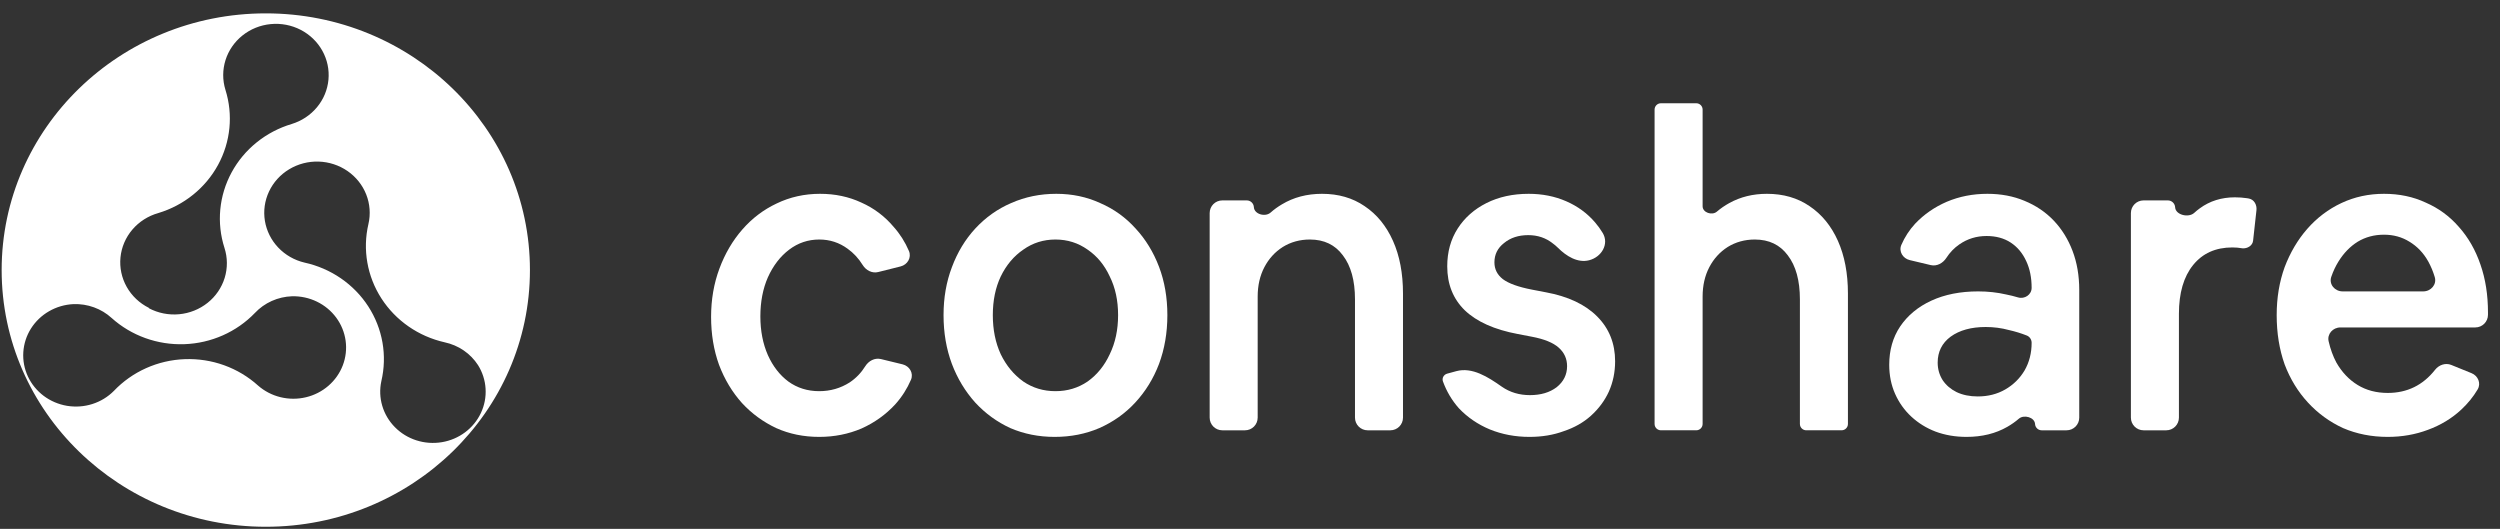 <svg width="156" height="33" viewBox="0 0 156 33" fill="none" xmlns="http://www.w3.org/2000/svg">
<rect x="0" y="0" width="156" height="33" fill="#333333" stroke="none"/>
<path d="M51.121 27.262C50.148 27.262 49.253 27.079 48.437 26.713C47.62 26.329 46.908 25.808 46.3 25.15C45.692 24.473 45.214 23.678 44.867 22.764C44.537 21.849 44.372 20.853 44.372 19.774C44.372 18.695 44.545 17.689 44.893 16.757C45.24 15.824 45.718 15.01 46.326 14.316C46.934 13.621 47.646 13.081 48.463 12.697C49.297 12.295 50.2 12.094 51.173 12.094C52.111 12.094 52.971 12.277 53.753 12.642C54.534 12.99 55.203 13.493 55.759 14.151C56.159 14.597 56.478 15.101 56.718 15.663C56.892 16.072 56.629 16.517 56.198 16.625L54.799 16.976C54.422 17.071 54.039 16.871 53.834 16.54C53.578 16.127 53.265 15.788 52.893 15.522C52.371 15.138 51.781 14.946 51.121 14.946C50.426 14.946 49.8 15.157 49.245 15.577C48.689 15.998 48.246 16.574 47.916 17.305C47.603 18.018 47.447 18.832 47.447 19.746C47.447 20.642 47.603 21.447 47.916 22.16C48.228 22.855 48.654 23.404 49.192 23.806C49.748 24.208 50.391 24.409 51.121 24.409C51.816 24.409 52.45 24.226 53.023 23.861C53.415 23.598 53.738 23.262 53.992 22.854C54.2 22.52 54.584 22.312 54.966 22.405L56.322 22.735C56.755 22.841 57.021 23.287 56.845 23.697C56.602 24.262 56.275 24.774 55.863 25.232C55.273 25.872 54.569 26.375 53.753 26.741C52.936 27.088 52.059 27.262 51.121 27.262Z" fill="white"/>
<path d="M65.808 27.262C64.818 27.262 63.897 27.079 63.046 26.713C62.212 26.329 61.483 25.799 60.857 25.122C60.232 24.428 59.745 23.623 59.398 22.709C59.05 21.776 58.877 20.761 58.877 19.664C58.877 18.585 59.05 17.589 59.398 16.674C59.745 15.742 60.232 14.937 60.857 14.261C61.5 13.566 62.247 13.036 63.098 12.67C63.967 12.286 64.905 12.094 65.912 12.094C66.903 12.094 67.815 12.286 68.648 12.67C69.5 13.036 70.238 13.566 70.864 14.261C71.489 14.937 71.975 15.733 72.323 16.647C72.67 17.561 72.844 18.567 72.844 19.664C72.844 20.761 72.67 21.776 72.323 22.709C71.975 23.623 71.48 24.428 70.837 25.122C70.212 25.799 69.465 26.329 68.596 26.713C67.745 27.079 66.816 27.262 65.808 27.262ZM65.86 24.409C66.607 24.409 67.276 24.208 67.867 23.806C68.457 23.385 68.918 22.818 69.248 22.105C69.595 21.392 69.769 20.578 69.769 19.664C69.769 18.75 69.595 17.945 69.248 17.25C68.918 16.537 68.457 15.979 67.867 15.577C67.276 15.157 66.607 14.946 65.86 14.946C65.113 14.946 64.444 15.157 63.854 15.577C63.263 15.979 62.794 16.537 62.447 17.25C62.117 17.945 61.952 18.75 61.952 19.664C61.952 20.578 62.117 21.392 62.447 22.105C62.794 22.818 63.263 23.385 63.854 23.806C64.444 24.208 65.113 24.409 65.86 24.409Z" fill="white"/>
<path d="M76.273 26.851C75.836 26.851 75.483 26.497 75.483 26.06V13.296C75.483 12.859 75.836 12.505 76.273 12.505H77.799C78.034 12.505 78.228 12.689 78.241 12.924C78.264 13.369 78.952 13.56 79.285 13.264C79.5 13.073 79.735 12.903 79.991 12.752C80.72 12.313 81.554 12.094 82.492 12.094C83.517 12.094 84.403 12.35 85.15 12.862C85.915 13.374 86.505 14.096 86.922 15.029C87.339 15.961 87.547 17.058 87.547 18.32V26.06C87.547 26.497 87.194 26.851 86.757 26.851H85.341C84.905 26.851 84.551 26.497 84.551 26.06V18.677C84.551 17.506 84.299 16.592 83.795 15.934C83.309 15.275 82.622 14.946 81.737 14.946C81.111 14.946 80.546 15.102 80.043 15.413C79.556 15.723 79.174 16.144 78.896 16.674C78.618 17.205 78.479 17.817 78.479 18.512V26.06C78.479 26.497 78.125 26.851 77.689 26.851H76.273Z" fill="white"/>
<path d="M122.709 27.262C122.014 27.262 121.371 27.152 120.781 26.933C120.207 26.713 119.704 26.402 119.269 26C118.835 25.598 118.496 25.122 118.253 24.574C118.01 24.025 117.888 23.422 117.888 22.764C117.888 21.849 118.114 21.054 118.566 20.377C119.035 19.682 119.686 19.143 120.52 18.759C121.354 18.375 122.327 18.183 123.439 18.183C124.047 18.183 124.629 18.247 125.185 18.375C125.437 18.425 125.683 18.486 125.924 18.558C126.334 18.681 126.774 18.391 126.774 17.963C126.774 17.323 126.661 16.766 126.435 16.29C126.209 15.797 125.888 15.413 125.471 15.138C125.054 14.864 124.55 14.727 123.96 14.727C123.334 14.727 122.77 14.901 122.266 15.248C121.942 15.472 121.672 15.752 121.455 16.089C121.242 16.421 120.86 16.634 120.477 16.542L119.167 16.23C118.737 16.128 118.468 15.688 118.644 15.282C118.857 14.792 119.143 14.351 119.504 13.959C120.06 13.374 120.72 12.917 121.484 12.588C122.266 12.258 123.109 12.094 124.012 12.094C124.863 12.094 125.636 12.24 126.331 12.533C127.043 12.825 127.651 13.237 128.155 13.767C128.659 14.297 129.05 14.928 129.328 15.659C129.606 16.391 129.745 17.205 129.745 18.101V26.06C129.745 26.497 129.391 26.851 128.954 26.851H127.401C127.181 26.851 126.999 26.678 126.987 26.459C126.964 26.038 126.293 25.852 125.975 26.128C125.761 26.313 125.523 26.481 125.263 26.631C124.533 27.052 123.682 27.262 122.709 27.262ZM120.911 22.626C120.911 23.029 121.015 23.394 121.224 23.724C121.432 24.034 121.719 24.281 122.084 24.464C122.466 24.647 122.909 24.738 123.413 24.738C124.055 24.738 124.629 24.592 125.132 24.3C125.636 24.007 126.036 23.614 126.331 23.12C126.626 22.608 126.774 22.032 126.774 21.392C126.774 21.192 126.657 21.009 126.471 20.936C126.113 20.795 125.745 20.682 125.367 20.597C124.898 20.469 124.411 20.405 123.908 20.405C123.004 20.405 122.275 20.606 121.719 21.008C121.18 21.41 120.911 21.95 120.911 22.626Z" fill="white"/>
<path d="M133.759 26.851C133.322 26.851 132.968 26.497 132.968 26.06V13.296C132.968 12.859 133.322 12.505 133.759 12.505H135.274C135.515 12.505 135.715 12.694 135.728 12.935C135.755 13.415 136.566 13.608 136.92 13.283C137.031 13.181 137.147 13.086 137.268 12.999C137.893 12.542 138.623 12.313 139.457 12.313C139.717 12.313 139.969 12.332 140.213 12.368C140.253 12.374 140.293 12.381 140.332 12.389C140.661 12.453 140.839 12.784 140.803 13.117L140.593 15.019C140.559 15.329 140.237 15.522 139.926 15.495C139.717 15.458 139.509 15.44 139.301 15.44C138.258 15.44 137.442 15.806 136.851 16.537C136.26 17.269 135.965 18.284 135.965 19.582V26.06C135.965 26.497 135.611 26.851 135.175 26.851H133.759Z" fill="white"/>
<path d="M148.996 27.262C147.988 27.262 147.059 27.079 146.208 26.713C145.374 26.329 144.644 25.799 144.019 25.122C143.394 24.446 142.907 23.65 142.56 22.736C142.23 21.804 142.065 20.779 142.065 19.664C142.065 18.585 142.23 17.589 142.56 16.674C142.907 15.76 143.376 14.965 143.967 14.288C144.575 13.593 145.287 13.054 146.104 12.67C146.92 12.286 147.806 12.094 148.762 12.094C149.717 12.094 150.586 12.277 151.367 12.642C152.166 12.99 152.853 13.493 153.426 14.151C154.017 14.809 154.468 15.595 154.781 16.51C155.094 17.406 155.25 18.402 155.25 19.5V19.642C155.25 20.078 154.896 20.432 154.46 20.432H146.042C145.573 20.432 145.202 20.84 145.306 21.296C145.418 21.785 145.579 22.228 145.791 22.626C146.138 23.23 146.581 23.696 147.12 24.025C147.658 24.354 148.284 24.519 148.996 24.519C150.206 24.519 151.19 24.038 151.949 23.075C152.19 22.769 152.598 22.625 152.959 22.772L154.225 23.286C154.632 23.451 154.83 23.921 154.606 24.299C154.331 24.761 153.99 25.181 153.582 25.561C152.992 26.11 152.297 26.53 151.498 26.823C150.716 27.116 149.882 27.262 148.996 27.262ZM148.762 14.645C148.153 14.645 147.606 14.791 147.12 15.084C146.651 15.376 146.251 15.787 145.921 16.318C145.74 16.609 145.59 16.929 145.471 17.276C145.313 17.739 145.691 18.183 146.18 18.183H151.209C151.691 18.183 152.067 17.752 151.929 17.29C151.823 16.938 151.688 16.614 151.524 16.318C151.228 15.787 150.837 15.376 150.351 15.084C149.882 14.791 149.352 14.645 148.762 14.645Z" fill="white"/>
<path d="M95.441 27.262C94.555 27.262 93.73 27.106 92.966 26.796C92.219 26.485 91.576 26.046 91.037 25.479C90.602 24.99 90.27 24.431 90.04 23.802C89.965 23.596 90.09 23.374 90.303 23.316L90.871 23.161C91.863 22.89 92.856 23.526 93.697 24.118C93.705 24.124 93.713 24.129 93.721 24.135C94.225 24.482 94.807 24.656 95.467 24.656C96.145 24.656 96.701 24.491 97.135 24.162C97.569 23.815 97.786 23.376 97.786 22.846C97.786 22.389 97.613 22.005 97.265 21.694C96.918 21.383 96.353 21.154 95.571 21.008L94.712 20.843C93.252 20.569 92.149 20.076 91.402 19.362C90.672 18.649 90.308 17.735 90.308 16.619C90.308 15.723 90.525 14.937 90.959 14.261C91.393 13.584 91.993 13.054 92.757 12.67C93.522 12.286 94.399 12.094 95.389 12.094C96.24 12.094 97.022 12.249 97.734 12.56C98.447 12.871 99.046 13.31 99.532 13.877C99.71 14.084 99.869 14.304 100.01 14.538C100.423 15.226 99.938 16.041 99.161 16.24C98.441 16.424 97.735 15.982 97.21 15.457C97.114 15.361 97.011 15.274 96.9 15.193C96.466 14.846 95.954 14.672 95.363 14.672C94.755 14.672 94.251 14.837 93.852 15.166C93.452 15.477 93.252 15.879 93.252 16.373C93.252 16.793 93.426 17.141 93.773 17.415C94.138 17.689 94.746 17.909 95.597 18.073L96.457 18.238C97.847 18.494 98.915 18.997 99.662 19.746C100.41 20.496 100.783 21.429 100.783 22.544C100.783 23.221 100.653 23.852 100.392 24.437C100.132 25.003 99.758 25.506 99.272 25.945C98.803 26.366 98.238 26.686 97.578 26.905C96.935 27.143 96.223 27.262 95.441 27.262Z" fill="white"/>
<path d="M103.641 26.85C103.423 26.85 103.246 26.674 103.246 26.455V6.839C103.246 6.62 103.423 6.443 103.641 6.443H105.847C106.066 6.443 106.243 6.62 106.243 6.839V12.871C106.243 13.267 106.83 13.463 107.131 13.207C107.368 13.005 107.627 12.826 107.91 12.67C108.605 12.286 109.387 12.094 110.256 12.094C111.281 12.094 112.167 12.35 112.914 12.862C113.678 13.374 114.269 14.096 114.686 15.029C115.102 15.961 115.311 17.058 115.311 18.32V26.455C115.311 26.674 115.134 26.85 114.916 26.85H112.709C112.491 26.85 112.314 26.674 112.314 26.455V18.677C112.314 17.506 112.062 16.592 111.559 15.934C111.072 15.275 110.386 14.946 109.5 14.946C108.875 14.946 108.31 15.102 107.806 15.413C107.32 15.723 106.938 16.144 106.66 16.674C106.382 17.205 106.243 17.817 106.243 18.512V26.455C106.243 26.674 106.066 26.85 105.847 26.85H103.641Z" fill="white"/>
<path fill-rule="evenodd" clip-rule="evenodd" d="M16.585 32.87C25.689 32.87 33.068 25.698 33.068 16.852C33.068 8.005 25.689 0.834 16.585 0.834C7.482 0.834 0.103 8.005 0.103 16.852C0.103 25.698 7.482 32.87 16.585 32.87ZM28.933 21.866C29.291 22.111 29.595 22.422 29.828 22.782C30.107 23.227 30.269 23.733 30.3 24.253C30.332 24.774 30.232 25.294 30.009 25.768C29.787 26.243 29.448 26.657 29.023 26.975C28.598 27.293 28.099 27.506 27.57 27.593C27.041 27.681 26.498 27.642 25.988 27.479C25.478 27.317 25.017 27.035 24.645 26.659C24.273 26.284 24.001 25.825 23.853 25.324C23.705 24.823 23.685 24.294 23.796 23.784C23.982 22.992 24.006 22.172 23.866 21.372C23.726 20.571 23.424 19.805 22.979 19.118C22.534 18.431 21.953 17.836 21.271 17.367C20.588 16.898 19.818 16.565 19.003 16.386C18.372 16.238 17.802 15.911 17.362 15.448C16.922 14.985 16.633 14.406 16.53 13.784C16.428 13.161 16.517 12.524 16.787 11.95C17.056 11.377 17.494 10.894 18.045 10.562C18.596 10.23 19.236 10.063 19.884 10.083C20.532 10.103 21.16 10.309 21.688 10.674C22.216 11.04 22.622 11.549 22.853 12.137C23.085 12.726 23.132 13.368 22.989 13.983C22.618 15.573 22.91 17.242 23.801 18.624C24.692 20.006 26.11 20.989 27.744 21.359C28.171 21.45 28.576 21.622 28.933 21.866ZM9.29 19.233C9.866 19.538 10.522 19.669 11.175 19.609C11.828 19.549 12.447 19.301 12.954 18.897C13.461 18.493 13.832 17.95 14.02 17.34C14.207 16.729 14.203 16.078 14.007 15.47C13.758 14.694 13.67 13.879 13.746 13.07C13.823 12.261 14.063 11.475 14.453 10.757C14.842 10.039 15.374 9.402 16.017 8.884C16.661 8.365 17.403 7.976 18.202 7.737C18.821 7.548 19.369 7.186 19.777 6.695C20.186 6.205 20.435 5.608 20.495 4.979C20.555 4.351 20.422 3.72 20.113 3.165C19.804 2.61 19.334 2.156 18.76 1.86C18.187 1.565 17.536 1.441 16.89 1.504C16.244 1.566 15.632 1.813 15.13 2.214C14.629 2.614 14.26 3.15 14.071 3.753C13.882 4.356 13.88 5.001 14.067 5.605C14.557 7.165 14.391 8.85 13.606 10.291C12.821 11.732 11.48 12.812 9.877 13.295C9.244 13.474 8.681 13.832 8.261 14.325C7.84 14.818 7.581 15.422 7.518 16.06C7.455 16.697 7.59 17.338 7.906 17.9C8.222 18.462 8.704 18.919 9.29 19.211V19.233ZM16.958 18.78C17.355 18.602 17.785 18.502 18.223 18.487C18.76 18.474 19.293 18.589 19.774 18.822C20.255 19.055 20.67 19.399 20.983 19.824C21.295 20.249 21.496 20.742 21.567 21.26C21.639 21.777 21.578 22.304 21.392 22.794C21.205 23.284 20.898 23.722 20.496 24.07C20.095 24.418 19.613 24.665 19.09 24.789C18.568 24.914 18.023 24.912 17.502 24.784C16.98 24.657 16.499 24.407 16.1 24.056C15.488 23.504 14.768 23.074 13.985 22.791C13.201 22.509 12.367 22.38 11.532 22.411C10.696 22.442 9.875 22.633 9.116 22.973C8.356 23.313 7.674 23.795 7.106 24.392C6.733 24.768 6.272 25.049 5.761 25.211C5.251 25.373 4.707 25.411 4.178 25.323C3.649 25.233 3.15 25.02 2.725 24.701C2.301 24.381 1.963 23.966 1.741 23.491C1.52 23.015 1.421 22.494 1.455 21.973C1.488 21.452 1.652 20.947 1.932 20.502C2.213 20.057 2.601 19.685 3.063 19.42C3.525 19.154 4.047 19.002 4.584 18.977C5.02 18.961 5.454 19.029 5.863 19.177C6.272 19.325 6.646 19.551 6.964 19.841C8.195 20.948 9.827 21.536 11.503 21.477C13.179 21.418 14.763 20.717 15.908 19.526C16.203 19.212 16.56 18.959 16.958 18.78Z" fill="white"/>
</svg>
